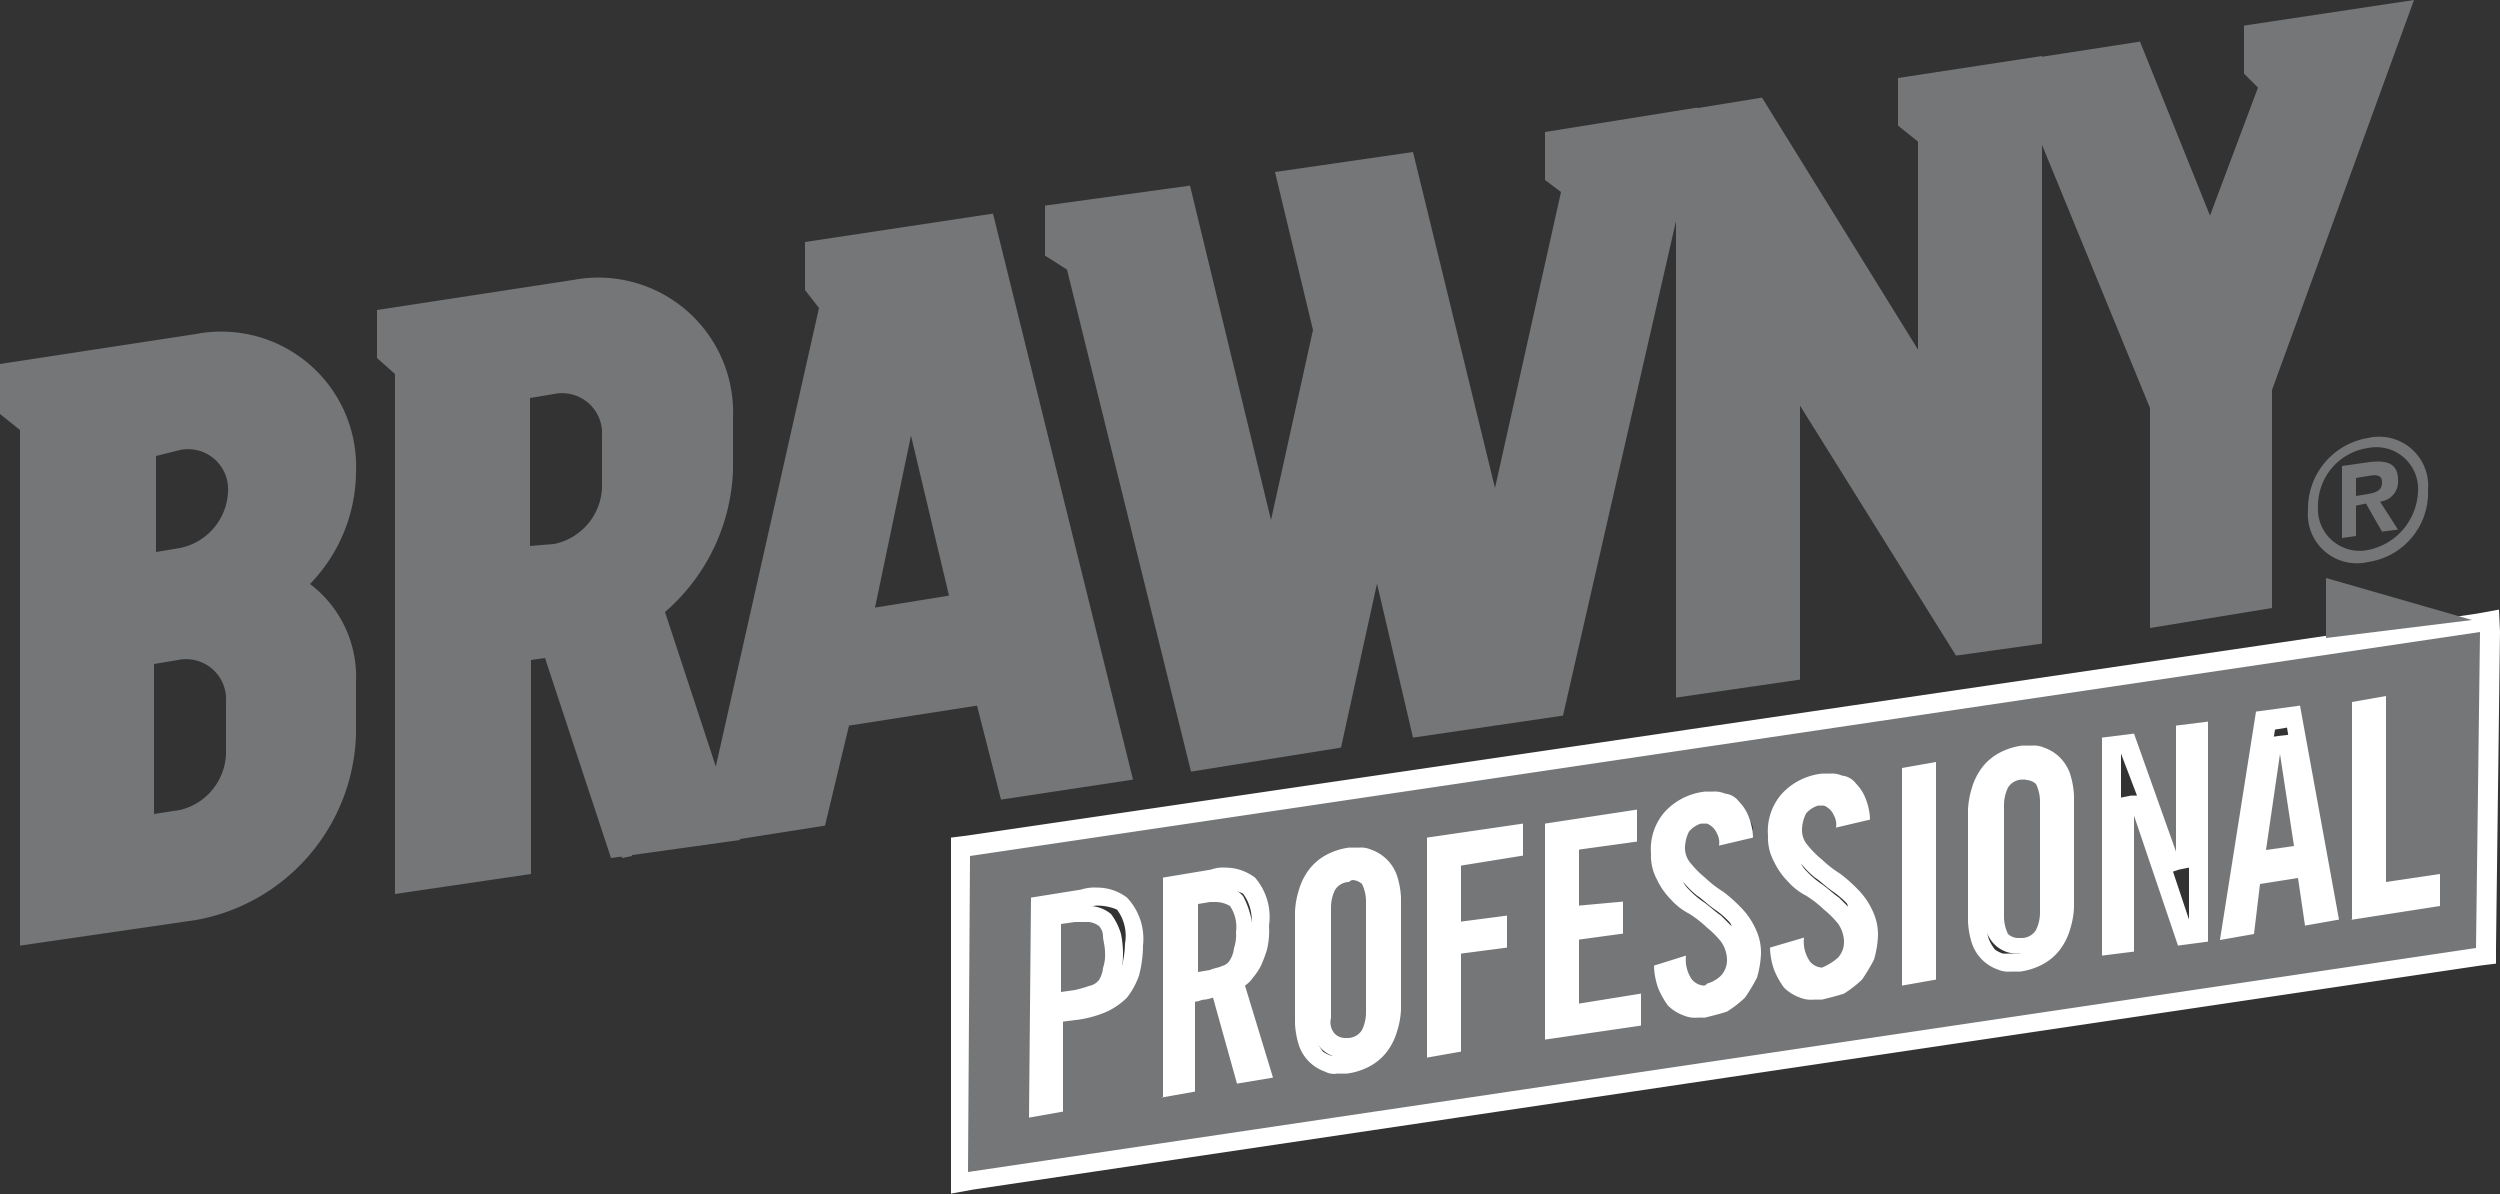 <svg xmlns="http://www.w3.org/2000/svg" viewBox="0 0 125 59.7"><rect x="0" y="0" width="125" height="59.7" fill="#333333" stroke="none"/><defs><style>.a{fill:#747678;}.b{fill:#fff;}</style></defs><title>brawny-grey</title><path class="a" d="M36.75,41.72L33,30.32a9.83,9.83,0,0,0,3.4-7.1v-2.6a6.74,6.74,0,0,0-8-6.9l-9.8,1.5v2.4l0.9,0.8v26l6.8-1V32.72l0.7-.1,3.3,10Zm-6.9-20.2v2.6a3,3,0,0,1-2.4,2.8l-1.2.1v-7.4l1.2-.2A2,2,0,0,1,29.85,21.52ZM9.55,45.72a9.72,9.72,0,0,0,8-9.3v-2.6a5.81,5.81,0,0,0-2.3-4.9,8.12,8.12,0,0,0,2.3-5.6,6.74,6.74,0,0,0-8-6.9l-9.8,1.5v2.5l1,0.8V47Zm-0.8-23.5a2,2,0,0,1,2.4,2.1,3,3,0,0,1-2.4,2.8l-1.2.2v-4.8Zm-1.3,10.7,1.2-.2a2,2,0,0,1,2.4,2.1v2.6a3,3,0,0,1-2.3,2.8l-1.3.2v-7.5Z" transform="translate(0.25 0.28)"/><path class="a" d="M41,41l1.2-5,6.4-1,1.2,4.7,6.6-1-7-28.3L40,11.82v2.4l0.7,0.9L34.65,42Zm6.2-11.5-3.7.6,1.8-8.6Zm30.7,6,6.9-30.2-0.2-.2L77,6.32v2.4l0.8,0.6-3.3,14.8-4.1-16.8-6.9,1,1.9,7.9-2.1,9.5L59.25,9,52,10v2.5l1.1,0.7,6.2,25.1,7.5-1.2,1.8-8.2,1.8,7.7Z" transform="translate(0.25 0.28)"/><path class="a" d="M94.65,3.62V6l1,0.8v10.4l-7.8-12.6-4.3.7v29.3l6.2-.9V20l7.8,12.5,4.3-.6V2.52Z" transform="translate(0.25 0.28)"/><path class="a" d="M100.15,2.82l7.1,17.3v11l6.1-1V19.22l7.1-19.5L111.95,1v2.4l0.7,0.7-2.4,6.4-3.5-8.7Z" transform="translate(0.25 0.28)"/><path class="a" d="M119.65,23.72c0-.8-0.5-1-1.4-0.9l-1.4.2v3.6l0.7-.1V25l0.5-.1,0.8,1.4,0.8-.1-0.9-1.4A1,1,0,0,0,119.65,23.72Zm-1.5.7-0.6.1v-0.9l0.6-.1c0.5-.1.7,0,0.7,0.3S118.75,24.32,118.15,24.42Zm0-2.8a3.58,3.58,0,0,0-3,3.6,2.45,2.45,0,0,0,3,2.6,3.5,3.5,0,0,0,3-3.6A2.45,2.45,0,0,0,118.15,21.62Zm0,5.6a2.09,2.09,0,0,1-2.5-2.2,2.92,2.92,0,0,1,2.5-2.9,2.09,2.09,0,0,1,2.5,2.2A3.11,3.11,0,0,1,118.15,27.22Z" transform="translate(0.25 0.28)"/><path class="a" d="M9.25,22.12a2,2,0,0,1,2.4,2.1A3,3,0,0,1,9.25,27l0.5-.1a2.9,2.9,0,0,0,2.4-2.8A2.08,2.08,0,0,0,9.75,22Z" transform="translate(0.25 0.28)"/><polyline class="a" points="31.6 42.8 28.3 32.8 27.8 32.9 31.1 42.9"/><polygon class="a" points="113.5 37.3 114.3 37.2 114.4 37.7 115.2 42.7 112.7 43.1 113.5 37.3"/><path class="b" d="M113.75,37.42l0.7,4.6-1.4.2,0.7-4.8m0.8-1-0.9.1-0.7.1-0.1.7-0.7,4.8-0.2,1.2,1.2-.2,1.4-.2,0.9-.1-0.1-.9-0.7-4.6-0.1-.9h0Z" transform="translate(0.25 0.28)"/><path class="a" d="M59.15,44.52l1-.2h0.4a1.16,1.16,0,0,1,1,.4,2.2,2.2,0,0,1,.4,1.6,2.22,2.22,0,0,1-.1.9,4.88,4.88,0,0,1-.3.7,2.65,2.65,0,0,1-.6.5,1.45,1.45,0,0,1-.7.2l-1.1.2v-4.3Z" transform="translate(0.25 0.28)"/><path class="b" d="M60.55,44.82a1.45,1.45,0,0,1,.7.2,1.88,1.88,0,0,1,.3,1.3,2,2,0,0,1-.1.8,1.42,1.42,0,0,1-.2.6,0.62,0.62,0,0,1-.4.3c-0.2.1-.4,0.1-0.6,0.2l-0.6.1v-3.4l0.6-.1h0.3m0-.9H60l-0.6.1-0.8.1v5.3l1.1-.2,0.6-.1a1.88,1.88,0,0,0,.8-0.2,2.41,2.41,0,0,0,.8-0.6,2.47,2.47,0,0,0,.4-0.9,4.19,4.19,0,0,0-.4-2.9A1.84,1.84,0,0,0,60.55,43.92Z" transform="translate(0.25 0.28)"/><path class="a" d="M66.95,52.22a1.1,1.1,0,0,1-.9-0.4,1.92,1.92,0,0,1-.3-1.2v-5.5a2.13,2.13,0,0,1,.3-1.2,1.68,1.68,0,0,1,1.1-.6h0.3a1.1,1.1,0,0,1,.9.4,1.92,1.92,0,0,1,.3,1.2v5.5a2.13,2.13,0,0,1-.3,1.2,1.68,1.68,0,0,1-1.1.6h-0.3Z" transform="translate(0.25 0.28)"/><path class="b" d="M67.35,43.72a0.76,0.76,0,0,1,.5.2,2,2,0,0,1,.2.9v5.5a2,2,0,0,1-.2.9,0.84,0.84,0,0,1-.7.4H67a0.76,0.76,0,0,1-.5-0.2,0.86,0.86,0,0,1-.2-0.8v-5.5a2,2,0,0,1,.2-0.9,0.84,0.84,0,0,1,.7-0.4,0.31,0.31,0,0,1,.2-0.1m0-.9h-0.4a1.86,1.86,0,0,0-1.4.8,3.34,3.34,0,0,0-.3,1.5v5.5a2,2,0,0,0,.4,1.4,1.58,1.58,0,0,0,1.3.6h0.4a1.86,1.86,0,0,0,1.4-.8,2.9,2.9,0,0,0,.3-1.4v-5.5a2,2,0,0,0-.4-1.4A1.33,1.33,0,0,0,67.35,42.82Z" transform="translate(0.25 0.28)"/><path class="a" d="M100.55,47.12a1.1,1.1,0,0,1-.9-0.4,1.92,1.92,0,0,1-.3-1.2V40a2.13,2.13,0,0,1,.3-1.2,1.36,1.36,0,0,1,1.1-.6h0.3a1.1,1.1,0,0,1,.9.4,1.92,1.92,0,0,1,.3,1.2v5.5a2.13,2.13,0,0,1-.3,1.2,1.68,1.68,0,0,1-1.1.6h-0.3Z" transform="translate(0.25 0.28)"/><path class="b" d="M101.05,38.72a0.76,0.76,0,0,1,.5.2,2,2,0,0,1,.2.9v5.5a2,2,0,0,1-.2.9,0.84,0.84,0,0,1-.7.4h-0.2a0.76,0.76,0,0,1-.5-0.2,2,2,0,0,1-.2-0.9V40a2,2,0,0,1,.2-0.9,0.84,0.84,0,0,1,.7-0.4h0.2m0-1h-0.4a1.86,1.86,0,0,0-1.4.8,2.9,2.9,0,0,0-.3,1.4v5.5a2,2,0,0,0,.4,1.4,1.58,1.58,0,0,0,1.3.6h0.4a1.86,1.86,0,0,0,1.4-.8,2.9,2.9,0,0,0,.3-1.4v-5.5a2,2,0,0,0-.4-1.4A1.76,1.76,0,0,0,101.05,37.72Z" transform="translate(0.25 0.28)"/><path class="a" d="M47.75,42.12l76.5-11.3-0.2,16.8-76.4,11.2ZM51.65,55l0.8-.1v-4.5l1.2-.2c0.5-.1.9-0.2,1.3-0.3a1.56,1.56,0,0,0,.8-0.6,2.62,2.62,0,0,0,.5-0.9,5.9,5.9,0,0,0,.2-1.4,2.51,2.51,0,0,0-.6-2,2.13,2.13,0,0,0-1.2-.3,2.49,2.49,0,0,0-.8.1l-2.2.2V55Zm6.7-1,0.8-.1v-4.5l0.4-.1a0.9,0.9,0,0,0,.5-0.1c0.1,0,.3-0.1.4-0.1L61,49l1.3,4.4,0.8-.1-1.4-4.6,0.3-.2,0.3-.3a2.19,2.19,0,0,0,.3-0.5,1.45,1.45,0,0,0,.2-0.7,3.42,3.42,0,0,0,.1-1.1,2.51,2.51,0,0,0-.6-2,2.14,2.14,0,0,0-1.2-.4,1.27,1.27,0,0,0-.6.1l-2,.3V54h-0.1Zm9.3-11.5h-0.5c-0.4.1-.7,0.2-1,0.3a4.35,4.35,0,0,0-.7.6,2,2,0,0,0-.4.8,3.08,3.08,0,0,0-.1,1v5.6a2.77,2.77,0,0,0,.1.9,0.92,0.92,0,0,0,.4.6,2.09,2.09,0,0,0,.6.4c0.2,0,.3.1,0.5,0.1h0.5c0.4-.1.7-0.2,1-0.3a4.35,4.35,0,0,0,.7-0.6,2,2,0,0,0,.4-0.8,3.08,3.08,0,0,0,.1-1v-5.6a2.77,2.77,0,0,0-.1-0.9,0.92,0.92,0,0,0-.4-0.6,2.09,2.09,0,0,0-.6-0.4A0.75,0.75,0,0,0,67.65,42.53Zm4,9.6,0.8-.1v-4.9l2.3-.3V46l-2.3.3v-3.8l3.1-.5v-0.7l-3.9.7v10.1Zm5.8-.9,3.9-.6v-0.7l-3.1.5v-4.2l2.2-.3v-0.7l-2.2.3v-3.8l2.9-.4v-0.7l-3.7.6v10Zm5.5-2.8a1.42,1.42,0,0,0,.2.6,1.61,1.61,0,0,0,.4.7,2.09,2.09,0,0,0,.6.4,0.9,0.9,0,0,0,.5.1H85c0.4-.1.7-0.2,1-0.3a1.34,1.34,0,0,0,.7-0.6,2.18,2.18,0,0,0,.5-0.8,3.13,3.13,0,0,0,0-2.2,4.7,4.7,0,0,0-.6-0.9,2.7,2.7,0,0,0-.8-0.7c-0.3-.2-0.6-0.5-0.9-0.7a2.7,2.7,0,0,1-.7-0.8,2.17,2.17,0,0,1,0-2.2,1.7,1.7,0,0,1,1-.6h0.5a0.68,0.68,0,0,1,.5.3,0.85,0.85,0,0,1,.3.5,0.2,0.2,0,0,0,.1.2l0.8-.2a0.76,0.76,0,0,0-.2-0.5,1.27,1.27,0,0,0-.4-0.6,0.55,0.55,0,0,0-.5-0.3c-0.1,0-.3-0.1-0.4-0.1h-0.3a2.72,2.72,0,0,0-1.7.8,2.61,2.61,0,0,0-.6,1.8,3.09,3.09,0,0,0,.2,1.1,2.41,2.41,0,0,0,.6.8,5.72,5.72,0,0,0,.8.7c0.3,0.2.6,0.5,0.9,0.7a5,5,0,0,1,.7.8,2.13,2.13,0,0,1,.3,1.2,1.5,1.5,0,0,1-.4,1.1,1.91,1.91,0,0,1-1,.5h-0.2a1.35,1.35,0,0,1-1-.5,1.88,1.88,0,0,1-.4-0.9Zm5.8-.9a1.42,1.42,0,0,0,.2.6,1.61,1.61,0,0,0,.4.7,2.09,2.09,0,0,0,.6.4,0.9,0.9,0,0,0,.5.1h0.3c0.4-.1.7-0.2,1-0.3a1.34,1.34,0,0,0,.7-0.6,2.18,2.18,0,0,0,.5-0.8,3.13,3.13,0,0,0,0-2.2,4.7,4.7,0,0,0-.6-0.9,2.7,2.7,0,0,0-.8-0.7c-0.3-.2-0.6-0.5-0.9-0.7a2.7,2.7,0,0,1-.7-0.8,2.17,2.17,0,0,1,0-2.2,1.44,1.44,0,0,1,1-.6h0.5a0.68,0.68,0,0,1,.5.3,0.85,0.85,0,0,1,.3.5,0.2,0.2,0,0,0,.1.2l0.8-.2a0.76,0.76,0,0,0-.2-0.5,1.27,1.27,0,0,0-.4-0.6,0.55,0.55,0,0,0-.5-0.3c-0.1,0-.3-0.1-0.4-0.1h-0.3a2.72,2.72,0,0,0-1.7.8,2.61,2.61,0,0,0-.6,1.8,3.09,3.09,0,0,0,.2,1.1,2.41,2.41,0,0,0,.6.8,2.7,2.7,0,0,0,.8.7c0.3,0.2.6,0.5,0.9,0.7a2.7,2.7,0,0,1,.7.8,2.13,2.13,0,0,1,.3,1.2,1.5,1.5,0,0,1-.4,1.1,1.91,1.91,0,0,1-1,.5H91a1.35,1.35,0,0,1-1-.5,1.88,1.88,0,0,1-.4-0.9Zm6.6,1,0.8-.1v-10l-0.8.1v10Zm6-11h-0.5c-0.4.1-.7,0.2-1,0.3a4.35,4.35,0,0,0-.7.6,2,2,0,0,0-.4.8,3.08,3.08,0,0,0-.1,1v5.6a2.77,2.77,0,0,0,.1.9,0.92,0.92,0,0,0,.4.6,2.09,2.09,0,0,0,.6.4,4.33,4.33,0,0,0,.5.1h0.5c0.4-.1.7-0.2,1-0.3a4.35,4.35,0,0,0,.7-0.6,2,2,0,0,0,.4-0.8,3.08,3.08,0,0,0,.1-1v-5.6a2.77,2.77,0,0,0-.1-0.9,0.92,0.92,0,0,0-.4-0.6,2.09,2.09,0,0,0-.6-0.4A0.75,0.75,0,0,0,101.35,37.52Zm3.9,9.5,0.6-.1v-6.8l0.8-.1,0.2,0.4,2.1,6.1,0.7-.1v-10l-0.6.1v6.3l-0.8.1-0.2-.4-2-5.6-0.8.1V47Zm6.1-.9,0.7-.1,0.3-2.5,2.7-.4,0.3,2.4,0.7-.1-1.7-9.7-1.4.2Zm6.3-1,3.5-.5v-0.7l-2.7.4V35l-0.8.1v10Z" transform="translate(0.25 0.28)"/><path class="b" d="M123.75,31.32l-0.2,15.8-75.4,11.2,0.1-15.8,75.5-11.2m-6.5,14.4,4.5-.7v-1.6l-2.7.4v-9.3l-1.7.3v10.9m-6.6,1,1.7-.3,0.3-2.5,1.9-.3L115,46l1.7-.3L114.75,35l-2.2.3-1.8,11.4m-2.2-4.4-2.1-5.9-1.6.2v10.9l1.6-.2v-6.8l2.2,6.5,1.5-.2v-11l-1.6.2v6.3m-8.3,6h0.5a3.37,3.37,0,0,0,1.2-.4,2.7,2.7,0,0,0,.8-0.7,3.13,3.13,0,0,0,.5-1,4.25,4.25,0,0,0,.2-1.1v-5.6a4.25,4.25,0,0,0-.2-1.1,2.1,2.1,0,0,0-1.3-1.3,1.27,1.27,0,0,0-.6-0.1h-0.5a3.37,3.37,0,0,0-1.2.4,2.7,2.7,0,0,0-.8.7,3.13,3.13,0,0,0-.5,1,4.25,4.25,0,0,0-.2,1.1v5.6a4.25,4.25,0,0,0,.2,1.1,2.1,2.1,0,0,0,1.3,1.3,1.27,1.27,0,0,0,.6.1m-5.4.7,1.7-.3V37.82l-1.7.3V49m-4-.9a0.86,0.86,0,0,1-.6-0.3,1.74,1.74,0,0,1-.3-1.2l-1.7.5a3.59,3.59,0,0,0,.2,1.1,4.05,4.05,0,0,0,.5.9,2.18,2.18,0,0,0,.8.5,1.48,1.48,0,0,0,.7.1h0.4c0.4-.1.8-0.2,1.1-0.3a5.5,5.5,0,0,0,.9-0.7,8.79,8.79,0,0,0,.6-1,5,5,0,0,0,.2-1.2,2.77,2.77,0,0,0-.3-1.3,3.59,3.59,0,0,0-.7-1,7.27,7.27,0,0,0-.9-0.8,5.5,5.5,0,0,1-.9-0.7,4.62,4.62,0,0,1-.7-0.7,1.14,1.14,0,0,1-.3-0.8,1.88,1.88,0,0,1,.2-0.8,1.27,1.27,0,0,1,.6-0.4h0.3a0.92,0.92,0,0,1,.5.5,0.92,0.92,0,0,1,.1.6l1.7-.4a3,3,0,0,0-.2-1,2.18,2.18,0,0,0-.5-0.8,1,1,0,0,0-.7-0.4,1.27,1.27,0,0,0-.6-0.1h-0.4a3.2,3.2,0,0,0-2,1,2.82,2.82,0,0,0-.7,2.1,2.5,2.5,0,0,0,.3,1.3,3.59,3.59,0,0,0,.7,1,3.11,3.11,0,0,0,.9.7,5.5,5.5,0,0,1,.9.7,4.62,4.62,0,0,1,.7.7,1.61,1.61,0,0,1,.3.9,1.14,1.14,0,0,1-.3.8,2.77,2.77,0,0,1-.8.5h0m-5.9.9a0.86,0.86,0,0,1-.6-0.3,1.74,1.74,0,0,1-.3-1.2l-1.6.5a3.59,3.59,0,0,0,.2,1.1,4.05,4.05,0,0,0,.5.9,2.18,2.18,0,0,0,.8.5,1.48,1.48,0,0,0,.7.1H85c0.4-.1.8-0.2,1.1-0.3a5.5,5.5,0,0,0,.9-0.7,8.79,8.79,0,0,0,.6-1,5,5,0,0,0,.2-1.2,2.77,2.77,0,0,0-.3-1.3,3.59,3.59,0,0,0-.7-1,7.27,7.27,0,0,0-.9-0.8,5.5,5.5,0,0,1-.9-0.7,4.62,4.62,0,0,1-.7-0.7,1.14,1.14,0,0,1-.3-0.8,1.88,1.88,0,0,1,.2-0.8,1.27,1.27,0,0,1,.6-0.4h0.3a0.92,0.92,0,0,1,.5.5,0.92,0.92,0,0,1,.1.6l1.7-.4a3,3,0,0,0-.2-1,2.18,2.18,0,0,0-.5-0.8,1,1,0,0,0-.7-0.4,1.27,1.27,0,0,0-.6-0.1H85a3.2,3.2,0,0,0-2,1,2.82,2.82,0,0,0-.7,2.1,2.5,2.5,0,0,0,.3,1.3,3.59,3.59,0,0,0,.7,1,3.11,3.11,0,0,0,.9.7,5.5,5.5,0,0,1,.9.7,4.62,4.62,0,0,1,.7.7,1.61,1.61,0,0,1,.3.9,1.14,1.14,0,0,1-.3.8,1.61,1.61,0,0,1-.7.4,0.2,0.2,0,0,1-.2.1m-7.9,2.7,4.8-.7v-1.6l-3.1.5v-3.2l2.2-.3v-1.6l-2.2.2v-2.8l2.9-.4v-1.6l-4.6.7v10.8m-5.9.9,1.7-.3v-4.9l2.3-.3v-1.6l-2.3.3V43l3.1-.5v-1.6l-4.8.7v11m-4.5.8h0.5a3.37,3.37,0,0,0,1.2-.4,2.7,2.7,0,0,0,.8-0.7,3.13,3.13,0,0,0,.5-1,4.25,4.25,0,0,0,.2-1.1v-5.6a4.25,4.25,0,0,0-.2-1.1,2.1,2.1,0,0,0-1.3-1.3,1.27,1.27,0,0,0-.6-0.1h-0.5a3.37,3.37,0,0,0-1.2.4,2.7,2.7,0,0,0-.8.7,3.13,3.13,0,0,0-.5,1,4.25,4.25,0,0,0-.2,1.1v5.6a4.25,4.25,0,0,0,.2,1.1,2.1,2.1,0,0,0,1.3,1.3,0.92,0.92,0,0,0,.6.1m-8.8,1.2,1.7-.3v-4.5c0.2,0,.3-0.1.5-0.1a2.27,2.27,0,0,0,.4-0.1l1.2,4.3,1.8-.3L62,49a1.51,1.51,0,0,0,.4-0.4,3.11,3.11,0,0,0,.4-0.6,6.89,6.89,0,0,0,.3-0.8,4.12,4.12,0,0,0,.1-1.2,3,3,0,0,0-.7-2.4,2.46,2.46,0,0,0-1.5-.5,1.7,1.7,0,0,0-.7.1l-2.4.4v11m-6.7,1,1.7-.3v-4.5l0.8-.1a5.73,5.73,0,0,0,1.4-.4,3.59,3.59,0,0,0,1-.7,3.88,3.88,0,0,0,.6-1.1,6.05,6.05,0,0,0,.2-1.5,3,3,0,0,0-.8-2.4,2.46,2.46,0,0,0-1.5-.5,2.2,2.2,0,0,0-.8.1l-2.5.4-0.1,11m73.5-25.4-1.1.2-75.5,11.1-0.8.1v17.8l1.1-.2L123.75,48l0.8-.1v-0.8l0.2-15.8Zm-11.2,6,0.6-.1,1.1,6.5-0.6.1-1.9.3h-0.3Zm-7.7,1.2,0.8,2.1h-0.3l-0.5.1v-2.2Zm-5.5,10h-0.4a1.47,1.47,0,0,1-.4-0.2,2.19,2.19,0,0,1-.3-0.5,2,2,0,0,1-.1-0.8v-5.6a2,2,0,0,1,.1-0.8,4.87,4.87,0,0,1,.3-0.7,1,1,0,0,1,.6-0.5,6.89,6.89,0,0,1,.8-0.3h0.8a1.47,1.47,0,0,1,.4.2,2.19,2.19,0,0,1,.3.5,2,2,0,0,1,.1.8v5.6a2,2,0,0,1-.1.8,4.87,4.87,0,0,1-.3.7,1,1,0,0,1-.6.5,6.89,6.89,0,0,1-.8.3h-0.4Zm-8-2.2-0.6-.6c-0.3-.2-0.6-0.5-0.9-0.7a4.35,4.35,0,0,1-.7-0.6,1.38,1.38,0,0,1-.3-0.4,4.62,4.62,0,0,0,.7.7c0.3,0.2.6,0.5,0.9,0.7a4.35,4.35,0,0,1,.7.6C92.15,45,92.15,45.13,92.25,45.23Zm-25.6,7.3h-0.4a1.47,1.47,0,0,1-.4-0.2,2.19,2.19,0,0,1-.3-0.5,2,2,0,0,1-.1-0.8v-5.6a2,2,0,0,1,.1-0.8,4.87,4.87,0,0,1,.3-0.7,1,1,0,0,1,.6-0.5,6.89,6.89,0,0,1,.8-0.3h0.8a1.47,1.47,0,0,1,.4.2,2.19,2.19,0,0,1,.3.5,2,2,0,0,1,.1.8v5.6a2,2,0,0,1-.1.8,4.87,4.87,0,0,1-.3.7,1,1,0,0,1-.6.5,6.89,6.89,0,0,1-.8.3A0.53,0.53,0,0,0,66.65,52.53Zm41.7-9.2,0.3-.1,0.5-.1v2.6Zm-22,2.8-0.6-.6c-0.3-.2-0.6-0.5-0.9-0.7a4.35,4.35,0,0,1-.7-0.6,1.38,1.38,0,0,1-.3-0.4,4.62,4.62,0,0,0,.7.7c0.3,0.2.6,0.5,0.9,0.7a4.35,4.35,0,0,1,.7.6A0.53,0.53,0,0,1,86.35,46.13Zm-27.6-1.7,1.6-.2h0.6a2,2,0,0,1,.9.2,2.19,2.19,0,0,1,.4,1.7,3.08,3.08,0,0,1-.1,1,4.17,4.17,0,0,1-.2.6,1.42,1.42,0,0,0-.2.4,0.53,0.53,0,0,1-.3.2l-0.4.3-0.9.3a0.37,0.37,0,0,0-.3.1c-0.2,0-.3.1-0.5,0.1l-0.6-.1v-4.6Zm-6.6,1,1.7-.3c0.3,0,.5-0.1.7-0.1a2.51,2.51,0,0,1,1,.2,2.19,2.19,0,0,1,.4,1.7,5.07,5.07,0,0,1-.2,1.3,1.61,1.61,0,0,1-.4.7,4.23,4.23,0,0,1-.7.5,10.38,10.38,0,0,1-1.2.3l-0.8.1-0.5.2v-4.6Z" transform="translate(0.25 0.28)"/><path class="a" d="M52.45,45.52l1.1-.2h0.8a0.91,0.91,0,0,1,.7.3,1.61,1.61,0,0,1,.4.7,4.1,4.1,0,0,1,0,1.8c-0.1.3-.2,0.5-0.3,0.8a2.65,2.65,0,0,1-.6.5,1.88,1.88,0,0,1-.8.2l-1.2.2Z" transform="translate(0.25 0.28)"/><path class="b" d="M54,45.82h0.2a1.06,1.06,0,0,1,.5.2,0.76,0.76,0,0,1,.2.5c0,0.2.1,0.5,0.1,0.8a2,2,0,0,1-.1.8,1.42,1.42,0,0,1-.2.6,0.85,0.85,0,0,1-.5.3,6.37,6.37,0,0,1-.7.2l-0.7.1v-3.4l0.7-.1H54m0-.9h-0.6l-0.7.1-0.8.1v5.3l1.1-.2,0.7-.1a6.37,6.37,0,0,0,.9-0.2,2.41,2.41,0,0,0,.8-0.6,3.55,3.55,0,0,0,.4-0.9,5.05,5.05,0,0,0,0-2,3.13,3.13,0,0,0-.5-1,1.78,1.78,0,0,0-1-.4C54.35,44.92,54.15,44.92,54,44.92Z" transform="translate(0.25 0.28)"/><path class="a" d="M116.05,28.62l7.3,2.1-7.3.9v-3Z" transform="translate(0.25 0.28)"/></svg>